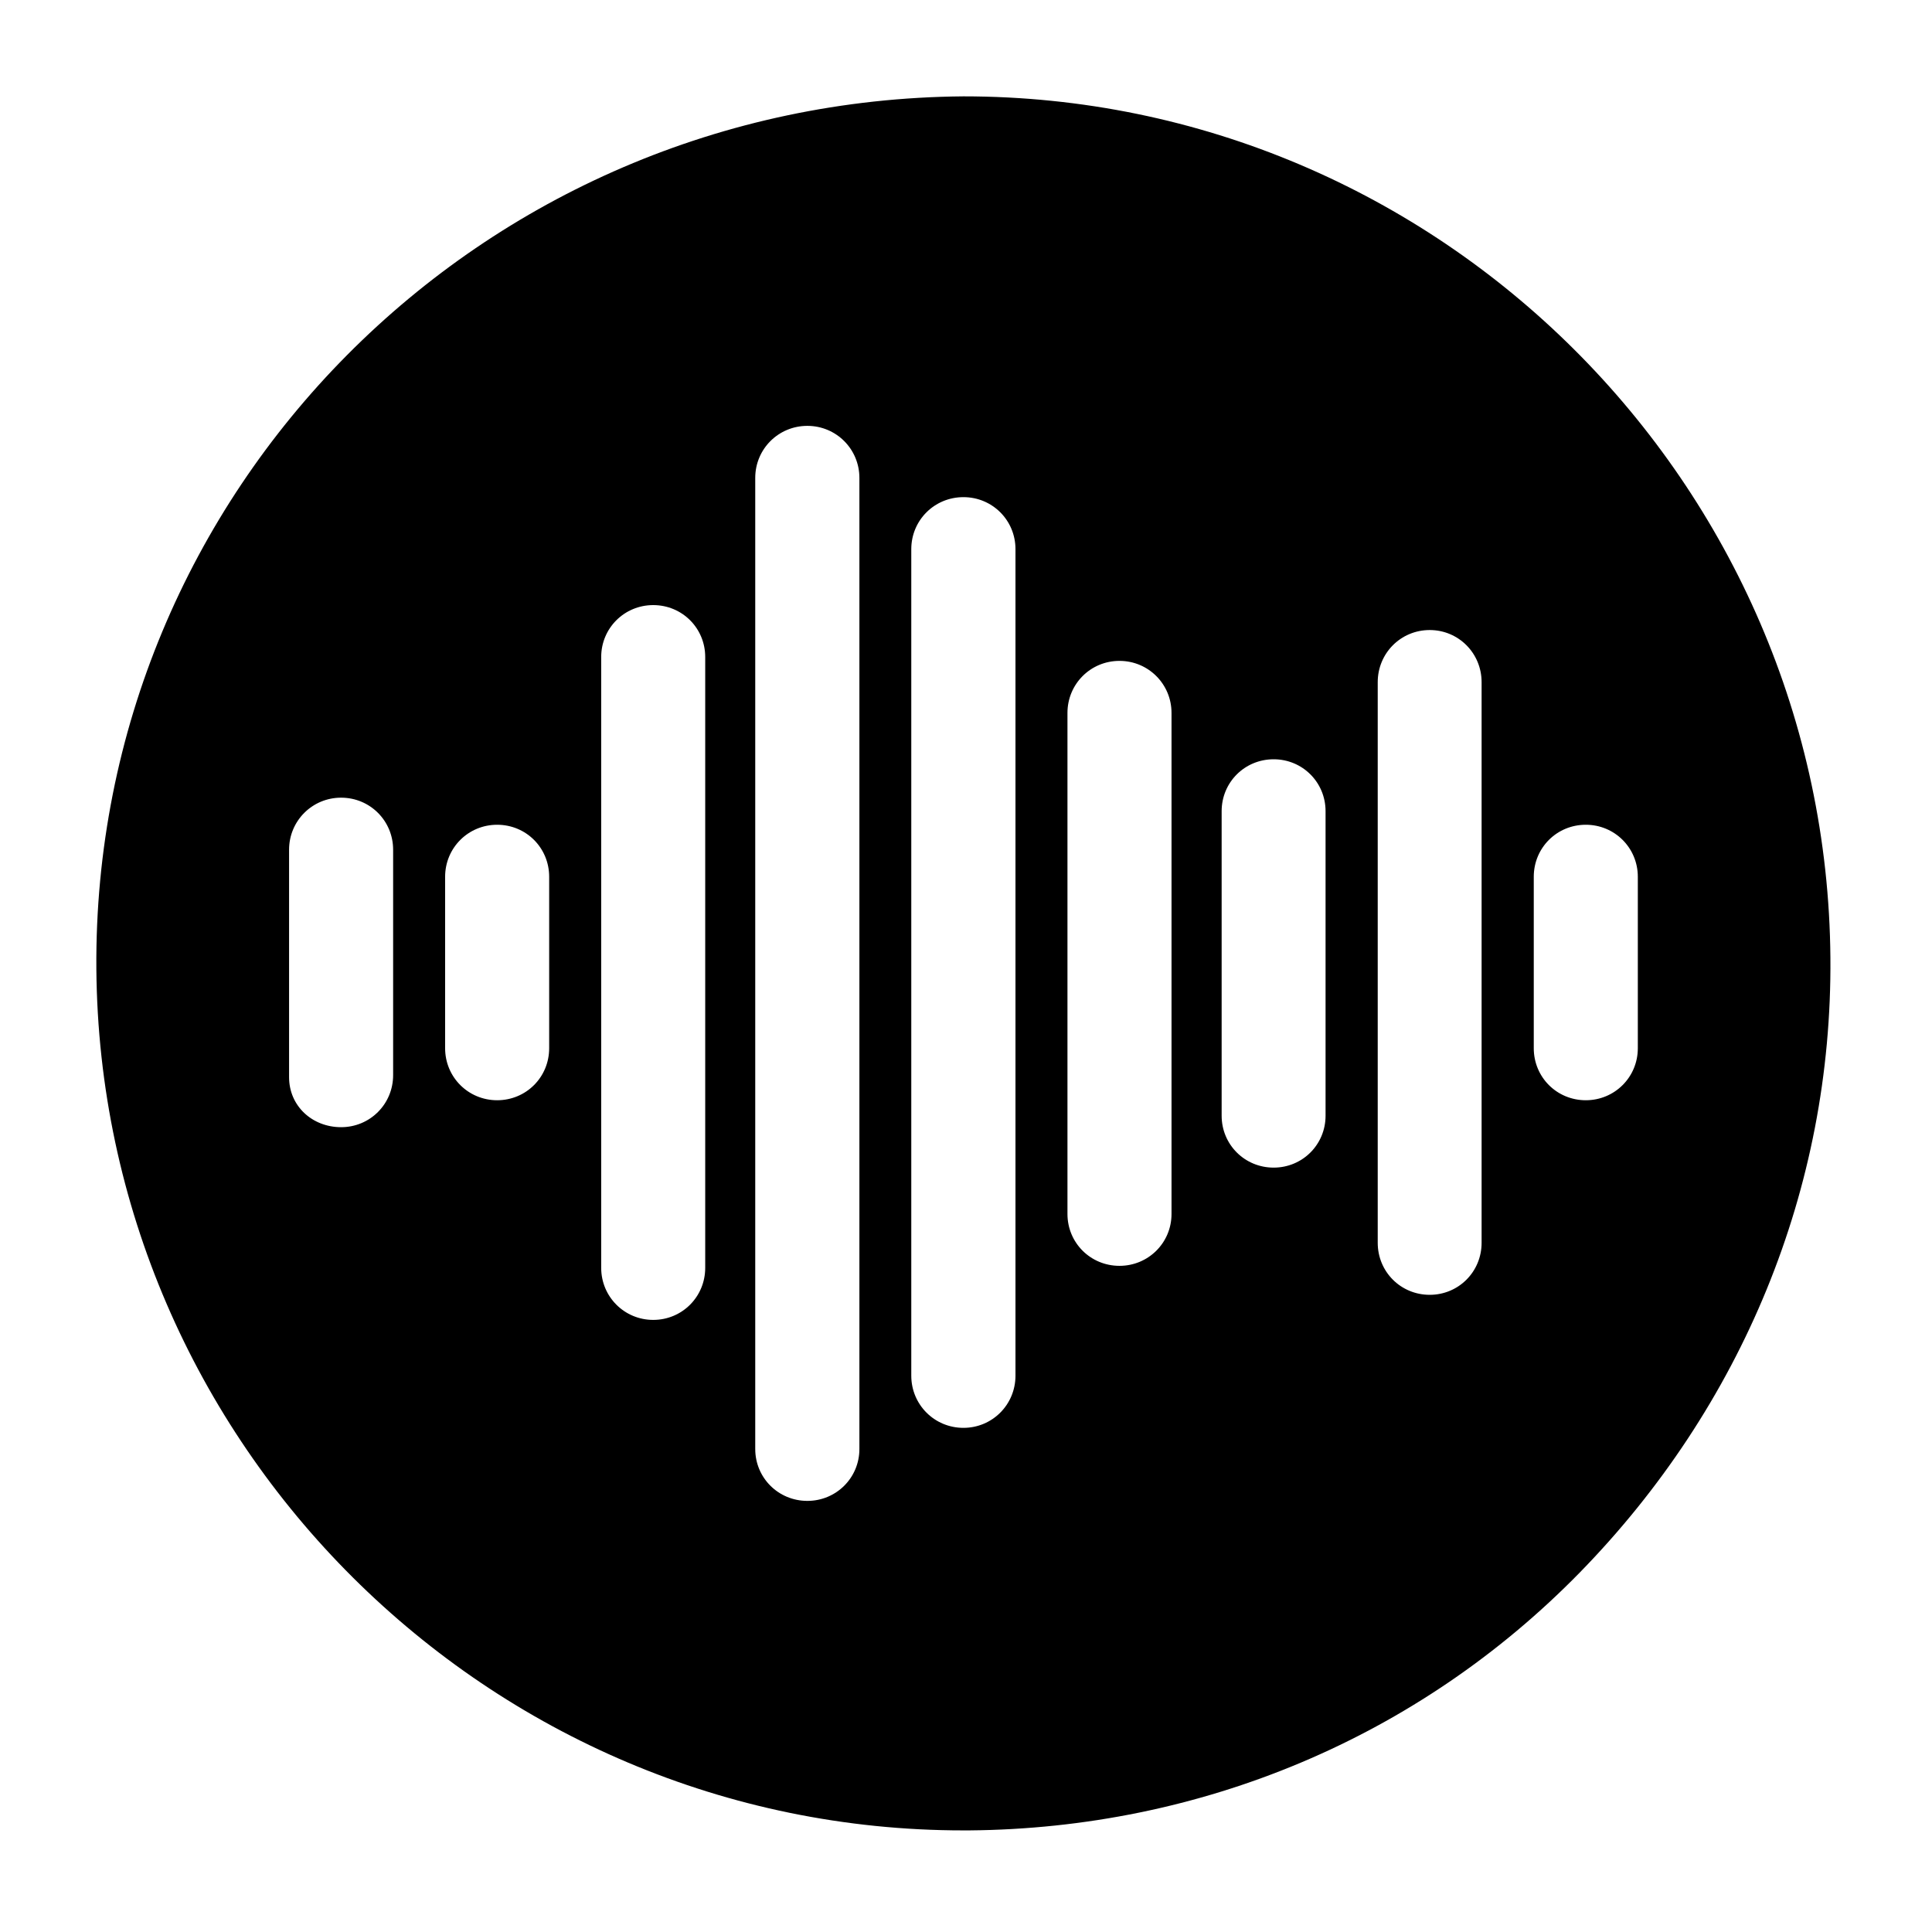 <?xml version="1.0" encoding="UTF-8"?>
<svg xmlns="http://www.w3.org/2000/svg" xmlns:xlink="http://www.w3.org/1999/xlink" width="56pt" height="56pt" viewBox="0 0 56 56" version="1.1">
<g id="surface1">
<path style=" stroke:none;fill-rule:nonzero;fill:rgb(0%,0%,0%);fill-opacity:1;" d="M 27.926 53.055 C 27.926 53.055 28.09 53.055 28.09 53.055 C 34.793 53 41.105 50.375 45.797 45.574 C 50.488 40.77 53.113 34.457 53.055 27.758 C 52.945 14.02 41.719 2.793 27.926 2.793 C 13.906 2.906 2.684 14.242 2.793 28.09 C 2.906 41.832 14.133 53.055 27.926 53.055 Z M 44.457 25.414 C 44.457 24.574 45.125 23.906 45.965 23.906 C 46.801 23.906 47.473 24.574 47.473 25.414 L 47.473 30.383 C 47.473 31.223 46.801 31.891 45.965 31.891 C 45.125 31.891 44.457 31.223 44.457 30.383 Z M 39.934 19.773 C 39.934 18.934 40.602 18.262 41.441 18.262 C 42.277 18.262 42.945 18.934 42.945 19.773 L 42.945 36.023 C 42.945 36.863 42.277 37.531 41.441 37.531 C 40.602 37.531 39.934 36.863 39.934 36.023 Z M 35.41 23.512 C 35.41 22.676 36.078 22.008 36.918 22.008 C 37.754 22.008 38.422 22.676 38.422 23.512 L 38.422 32.34 C 38.422 33.176 37.754 33.844 36.918 33.844 C 36.078 33.844 35.41 33.176 35.41 32.34 Z M 30.941 20.664 C 30.941 19.828 31.609 19.156 32.449 19.156 C 33.285 19.156 33.957 19.828 33.957 20.664 L 33.957 35.188 C 33.957 36.023 33.285 36.691 32.449 36.691 C 31.609 36.691 30.941 36.023 30.941 35.188 Z M 26.414 15.918 C 26.414 15.078 27.086 14.41 27.926 14.41 C 28.762 14.41 29.434 15.078 29.434 15.918 L 29.434 39.875 C 29.434 40.715 28.762 41.387 27.926 41.387 C 27.086 41.387 26.414 40.715 26.414 39.875 Z M 21.891 13.852 C 21.891 13.016 22.562 12.344 23.402 12.344 C 24.238 12.344 24.91 13.016 24.91 13.852 L 24.91 42 C 24.91 42.836 24.238 43.504 23.402 43.504 C 22.562 43.504 21.891 42.836 21.891 42 Z M 17.426 19.043 C 17.426 18.207 18.098 17.539 18.934 17.539 C 19.773 17.539 20.441 18.207 20.441 19.043 L 20.441 36.75 C 20.441 37.586 19.773 38.258 18.934 38.258 C 18.098 38.258 17.426 37.586 17.426 36.75 Z M 12.902 25.414 C 12.902 24.574 13.574 23.906 14.41 23.906 C 15.25 23.906 15.918 24.574 15.918 25.414 L 15.918 30.383 C 15.918 31.223 15.25 31.891 14.41 31.891 C 13.574 31.891 12.902 31.223 12.902 30.383 Z M 8.379 31.223 L 8.379 24.629 C 8.379 23.793 9.051 23.121 9.887 23.121 C 10.727 23.121 11.395 23.793 11.395 24.629 L 11.395 31.164 C 11.395 32 10.727 32.672 9.887 32.672 C 9.051 32.672 8.379 32.059 8.379 31.223 Z M 8.379 31.223 "/>
</g>
</svg>
